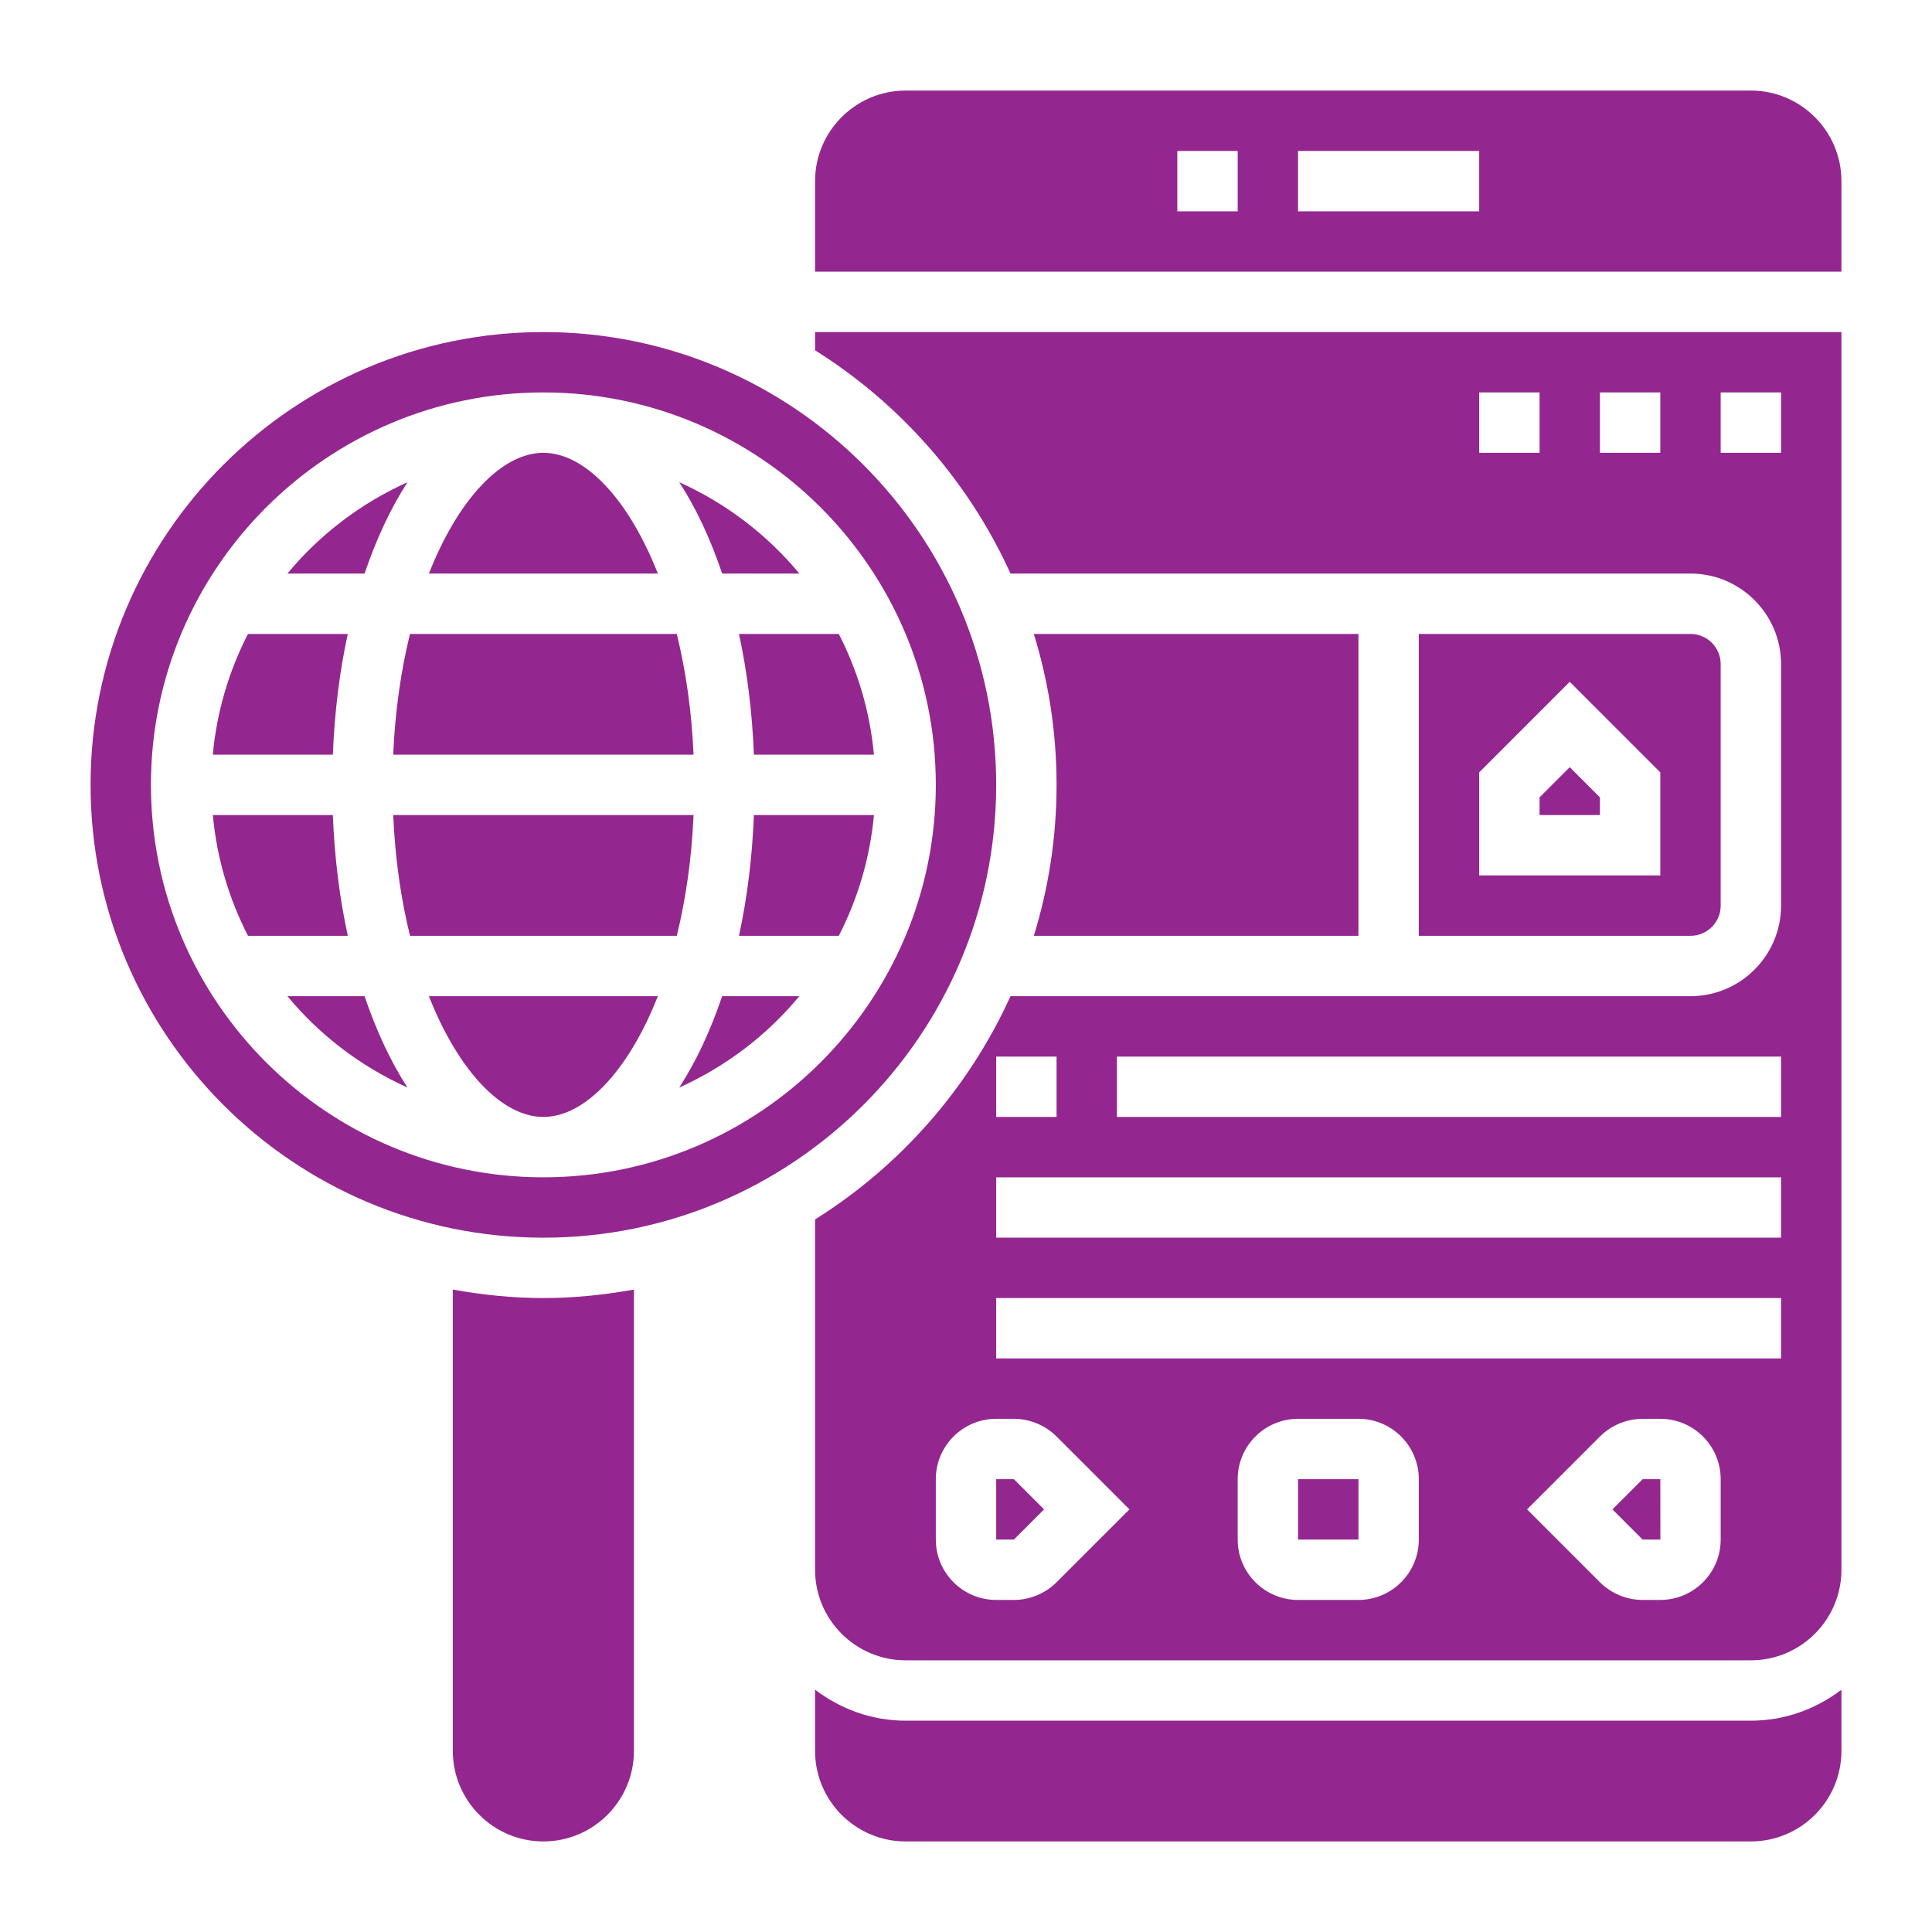 <?xml version="1.0"?>
<svg xmlns="http://www.w3.org/2000/svg" id="Layer_5" enable-background="new 0 0 64 64" height="512px" viewBox="0 0 64 64" width="512px" class=""><g><g><path d="m22.975 27h-9.949c.062 1.459.261 2.8.556 4h8.838c.294-1.2.492-2.541.555-4z" data-original="#000000" class="active-path" data-old_color="#000000" fill="#93278F"/><path d="m21.792 33h-7.584c.986 2.501 2.432 4 3.792 4s2.806-1.499 3.792-4z" data-original="#000000" class="active-path" data-old_color="#000000" fill="#93278F"/><path d="m11.026 27h-3.975c.13 1.43.537 2.779 1.164 4h3.307c-.272-1.242-.44-2.587-.496-4z" data-original="#000000" class="active-path" data-old_color="#000000" fill="#93278F"/><path d="m9.521 33c1.069 1.292 2.431 2.329 3.977 3.026-.557-.858-1.034-1.882-1.421-3.026z" data-original="#000000" class="active-path" data-old_color="#000000" fill="#93278F"/><path d="m33 49v2h.586l1-1-1-1z" data-original="#000000" class="active-path" data-old_color="#000000" fill="#93278F"/><path d="m30 57c-1.13 0-2.162-.391-3-1.026v2.026c0 1.654 1.346 3 3 3h28c1.654 0 3-1.346 3-3v-2.026c-.838.635-1.87 1.026-3 1.026z" data-original="#000000" class="active-path" data-old_color="#000000" fill="#93278F"/><path d="m15 42.719v15.281c0 1.654 1.346 3 3 3s3-1.346 3-3v-15.281c-.976.174-1.975.281-3 .281s-2.024-.107-3-.281z" data-original="#000000" class="active-path" data-old_color="#000000" fill="#93278F"/><path d="m43 49h2.001v2h-2.001z" data-original="#000000" class="active-path" data-old_color="#000000" fill="#93278F"/><path d="m24.479 31h3.307c.626-1.221 1.034-2.57 1.164-4h-3.976c-.056 1.413-.224 2.758-.495 4z" data-original="#000000" class="active-path" data-old_color="#000000" fill="#93278F"/><path d="m24.974 25h3.976c-.13-1.43-.537-2.779-1.164-4h-3.307c.271 1.242.439 2.587.495 4z" data-original="#000000" class="active-path" data-old_color="#000000" fill="#93278F"/><path d="m26.479 19c-1.069-1.292-2.431-2.329-3.977-3.026.557.858 1.034 1.882 1.421 3.026z" data-original="#000000" class="active-path" data-old_color="#000000" fill="#93278F"/><path d="m22.501 36.026c1.547-.697 2.909-1.734 3.977-3.026h-2.556c-.387 1.144-.864 2.168-1.421 3.026z" data-original="#000000" class="active-path" data-old_color="#000000" fill="#93278F"/><path d="m13.499 15.974c-1.547.697-2.909 1.734-3.978 3.026h2.556c.388-1.144.865-2.168 1.422-3.026z" data-original="#000000" class="active-path" data-old_color="#000000" fill="#93278F"/><path d="m11.521 21h-3.307c-.626 1.221-1.034 2.57-1.164 4h3.976c.056-1.413.224-2.758.495-4z" data-original="#000000" class="active-path" data-old_color="#000000" fill="#93278F"/><path d="m18 15c-1.36 0-2.806 1.499-3.792 4h7.584c-.986-2.501-2.432-4-3.792-4z" data-original="#000000" class="active-path" data-old_color="#000000" fill="#93278F"/><path d="m22.975 25c-.062-1.459-.261-2.8-.556-4h-8.838c-.295 1.2-.493 2.541-.556 4z" data-original="#000000" class="active-path" data-old_color="#000000" fill="#93278F"/><path d="m33 26c0-8.271-6.729-15-15-15s-15 6.729-15 15 6.729 15 15 15 15-6.729 15-15zm-28 0c0-7.168 5.832-13 13-13s13 5.832 13 13-5.832 13-13 13-13-5.832-13-13z" data-original="#000000" class="active-path" data-old_color="#000000" fill="#93278F"/><path d="m51 26.414v.586h2v-.586l-1-1z" data-original="#000000" class="active-path" data-old_color="#000000" fill="#93278F"/><path d="m57 30v-8c0-.552-.448-1-1-1h-9v10h9c.552 0 1-.448 1-1zm-2-1h-6v-3.414l3-3 3 3z" data-original="#000000" class="active-path" data-old_color="#000000" fill="#93278F"/><path d="m45 31v-10h-10.753c.488 1.582.753 3.26.753 5s-.265 3.418-.753 5z" data-original="#000000" class="active-path" data-old_color="#000000" fill="#93278F"/><path d="m27 11.604c2.822 1.771 5.086 4.339 6.474 7.396h22.526c1.654 0 3 1.346 3 3v8c0 1.654-1.346 3-3 3h-22.526c-1.388 3.057-3.652 5.625-6.474 7.396v11.604c0 1.654 1.346 3 3 3h28c1.654 0 3-1.346 3-3v-41h-34zm6 23.396h2v2h-2zm2 17.414c-.372.372-.888.586-1.414.586h-.586c-1.103 0-2-.897-2-2v-2c0-1.103.897-2 2-2h.586c.526 0 1.042.214 1.414.586l2.414 2.414zm12-1.414c0 1.103-.897 2-2 2h-2c-1.103 0-2-.897-2-2v-2c0-1.103.897-2 2-2h2c1.103 0 2 .897 2 2zm10 0c0 1.103-.897 2-2 2h-.586c-.526 0-1.042-.214-1.414-.586l-2.414-2.414 2.414-2.414c.372-.372.888-.586 1.414-.586h.586c1.103 0 2 .897 2 2zm2-6h-26v-2h26zm0-4h-26v-2h26zm0-4h-22v-2h22zm-2-24h2v2h-2zm-4 0h2v2h-2zm-4 0h2v2h-2z" data-original="#000000" class="active-path" data-old_color="#000000" fill="#93278F"/><path d="m58 3h-28c-1.654 0-3 1.346-3 3v3h34v-3c0-1.654-1.346-3-3-3zm-17 4h-2v-2h2zm8 0h-6v-2h6z" data-original="#000000" class="active-path" data-old_color="#000000" fill="#93278F"/><path d="m54.414 49-1 1 1 1h.588l-.002-2z" data-original="#000000" class="active-path" data-old_color="#000000" fill="#93278F"/></g></g> </svg>
